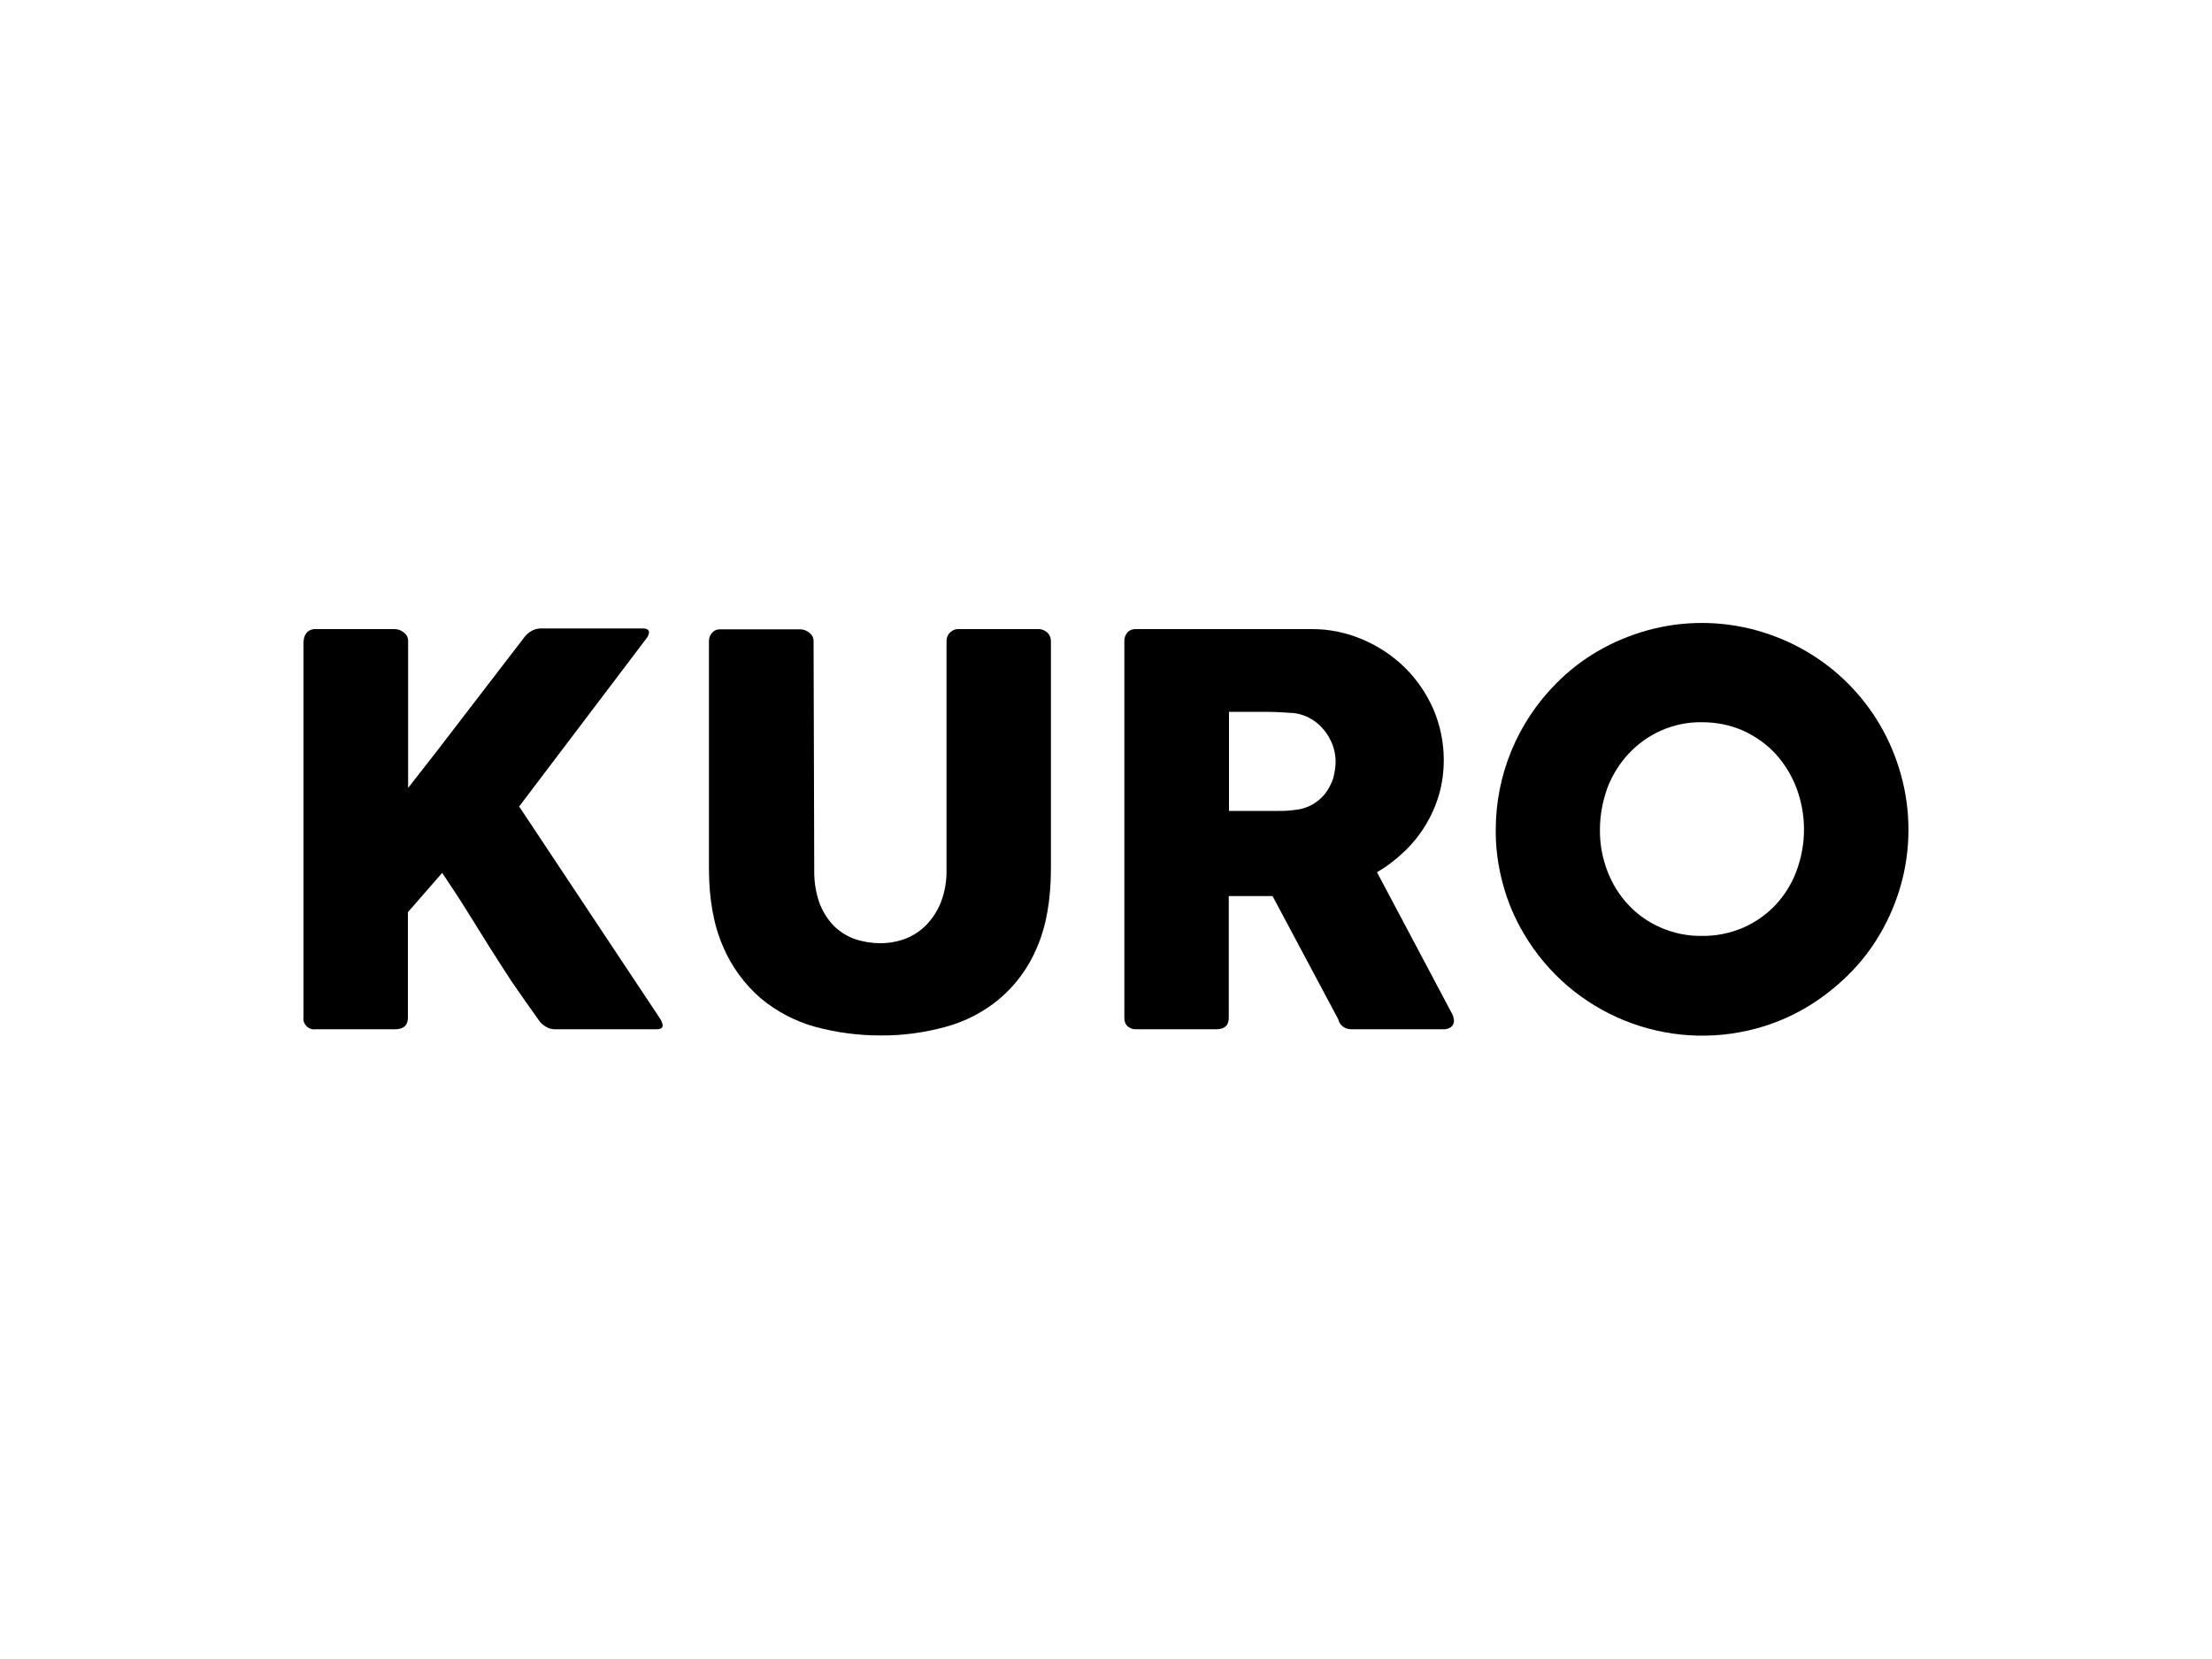 <?xml version="1.0" encoding="utf-8"?>
<!-- Generator: Adobe Illustrator 23.0.0, SVG Export Plug-In . SVG Version: 6.00 Build 0)  -->
<svg version="1.1" id="Ebene_1" xmlns="http://www.w3.org/2000/svg" xmlns:xlink="http://www.w3.org/1999/xlink" x="0px" y="0px"
	 viewBox="0 0 1000 750" style="enable-background:new 0 0 1000 750;" xml:space="preserve">
<g>
	<title>kuro</title>
	<path d="M137.3,289.8c0-1.4,0.5-2.8,1.4-3.8c1-1.1,2.5-1.7,3.9-1.6h36.1c1.4,0.1,2.7,0.6,3.8,1.5c1.3,0.9,2,2.3,2,3.9v66.4
		c8.9-11.3,17.6-22.5,26.1-33.7l25.9-33.7c0.9-1.4,2.1-2.5,3.5-3.4c1.3-0.8,2.7-1.2,4.2-1.3h46.3c1.9,0,2.9,0.6,2.9,1.8
		c-0.1,1.1-0.6,2.1-1.3,2.9l-57.4,75.8l63.5,95.6c0.7,1,1.2,2.1,1.4,3.3c0,1.2-0.9,1.8-2.7,1.8h-46.1c-1.4,0-2.9-0.4-4.1-1.2
		c-1.4-0.8-2.5-1.9-3.4-3.3c-4.2-5.9-8.2-11.5-11.8-16.8c-3.5-5.4-7-10.7-10.3-16l-10.1-16.2c-3.4-5.5-7.2-11.2-11.2-17.2
		l-15.5,17.8v47.6c0,3.6-2,5.3-5.8,5.3h-35.9c-2.6,0.4-5-1.4-5.5-4c-0.1-0.5-0.1-0.9,0-1.4V289.8z"/>
	<path d="M368.1,393.3c-0.1,5.2,0.7,10.4,2.5,15.3c1.5,3.8,3.7,7.3,6.6,10.2c2.7,2.6,6,4.6,9.5,5.8c3.6,1.2,7.5,1.8,11.3,1.8
		c3.9,0,7.9-0.7,11.5-2.1c3.6-1.4,6.8-3.6,9.5-6.4c2.8-3,5.1-6.6,6.5-10.4c1.7-4.6,2.5-9.4,2.4-14.3V289.8c0-1.4,0.5-2.8,1.5-3.8
		c1.1-1.1,2.6-1.7,4.1-1.6h35.6c1.6-0.1,3.2,0.5,4.4,1.6c1,1,1.6,2.3,1.6,3.7v102.8c0,14.2-2.1,26.2-6.3,35.8c-3.7,9-9.6,17-17,23.3
		c-7.2,6-15.6,10.3-24.6,12.7c-9.6,2.6-19.4,3.9-29.3,3.8c-9.9,0-19.8-1.3-29.4-3.9c-9-2.5-17.4-6.9-24.6-12.9
		c-7.4-6.4-13.2-14.4-17-23.3c-4.2-9.6-6.4-21.4-6.4-35.4V289.8c0-1.4,0.5-2.7,1.4-3.7c0.8-1,2.1-1.6,3.5-1.6H362
		c1.4,0.1,2.8,0.6,3.8,1.5c1.3,0.9,2,2.3,2,3.8L368.1,393.3z"/>
	<path d="M508.3,290c-0.1-1.5,0.4-2.9,1.4-4.1c1-1.1,2.5-1.6,4-1.5h78.8c8.1-0.1,16.1,1.5,23.5,4.7c7.1,3,13.6,7.3,19.1,12.7
		c5.5,5.4,9.8,11.8,12.9,18.8c3.1,7.3,4.7,15.1,4.7,23c0,5.3-0.7,10.7-2.2,15.8c-2.9,9.8-8.4,18.8-15.9,25.8
		c-3.7,3.5-7.7,6.6-12.1,9.1l31.3,59c0.6,1.1,1.3,2.5,2.1,4c0.8,1.2,1.3,2.6,1.4,4c0.1,1.1-0.4,2.3-1.3,3c-1,0.7-2.2,1.1-3.5,1
		h-41.7c-1.3,0-2.6-0.4-3.7-1.2c-1.1-0.8-1.8-2-2.1-3.3l-29.7-55.7h-19.8v55c0,3.5-1.9,5.2-5.6,5.2h-36.2c-1.4,0.1-2.8-0.4-3.9-1.3
		c-1.1-1-1.6-2.5-1.5-4V290z M603.8,344.2c0-2.5-0.5-5-1.3-7.3c-0.9-2.4-2.2-4.7-3.8-6.7c-1.6-2-3.6-3.8-5.8-5.1
		c-2.3-1.4-4.9-2.3-7.6-2.7l-6.4-0.4c-2-0.1-4.2-0.2-6.5-0.2h-16.8v44.8h22.5c1.4,0,2.8,0,3.9-0.1s2.4-0.2,3.8-0.4
		c2.7-0.3,5.3-1.1,7.7-2.5c2.2-1.3,4.2-3,5.7-5c1.5-2,2.7-4.3,3.5-6.7C603.4,349.3,603.8,346.7,603.8,344.2z"/>
	<path d="M676.2,375.1c0-24.8,9.8-48.5,27.3-66.1c5.6-5.7,11.9-10.6,18.8-14.6c7-4.1,14.5-7.2,22.3-9.4c16.2-4.5,33.4-4.5,49.6,0
		c7.8,2.2,15.3,5.3,22.3,9.4c13.9,8.1,25.4,19.6,33.5,33.5c4.1,7,7.2,14.5,9.4,22.4c4.5,16.2,4.5,33.4,0,49.6
		c-2.2,7.8-5.3,15.2-9.4,22.2c-4,6.9-8.9,13.2-14.6,18.8c-5.7,5.6-12,10.5-18.9,14.6c-7,4.1-14.5,7.3-22.3,9.4
		c-40.7,11.1-83.9-6.4-105.3-42.8c-4.1-6.9-7.3-14.4-9.4-22.2C677.3,391.9,676.1,383.5,676.2,375.1z M723.3,375
		c-0.1,6.5,1.1,12.9,3.4,18.9c2.2,5.7,5.4,10.9,9.6,15.3c4.1,4.4,9.1,7.8,14.6,10.2c5.8,2.5,12.1,3.8,18.5,3.7
		c6.4,0.1,12.7-1.2,18.6-3.7c5.5-2.4,10.5-5.9,14.6-10.2c4.1-4.4,7.4-9.6,9.5-15.3c4.6-12.2,4.6-25.6,0-37.8
		c-2.2-5.7-5.4-10.9-9.5-15.4c-4.1-4.4-9.1-7.9-14.6-10.4c-5.9-2.6-12.2-3.8-18.6-3.8c-12.5-0.2-24.5,5-33.1,14.2
		c-4.2,4.5-7.4,9.7-9.6,15.4C724.5,362.2,723.3,368.6,723.3,375L723.3,375z"/>
</g>
</svg>
